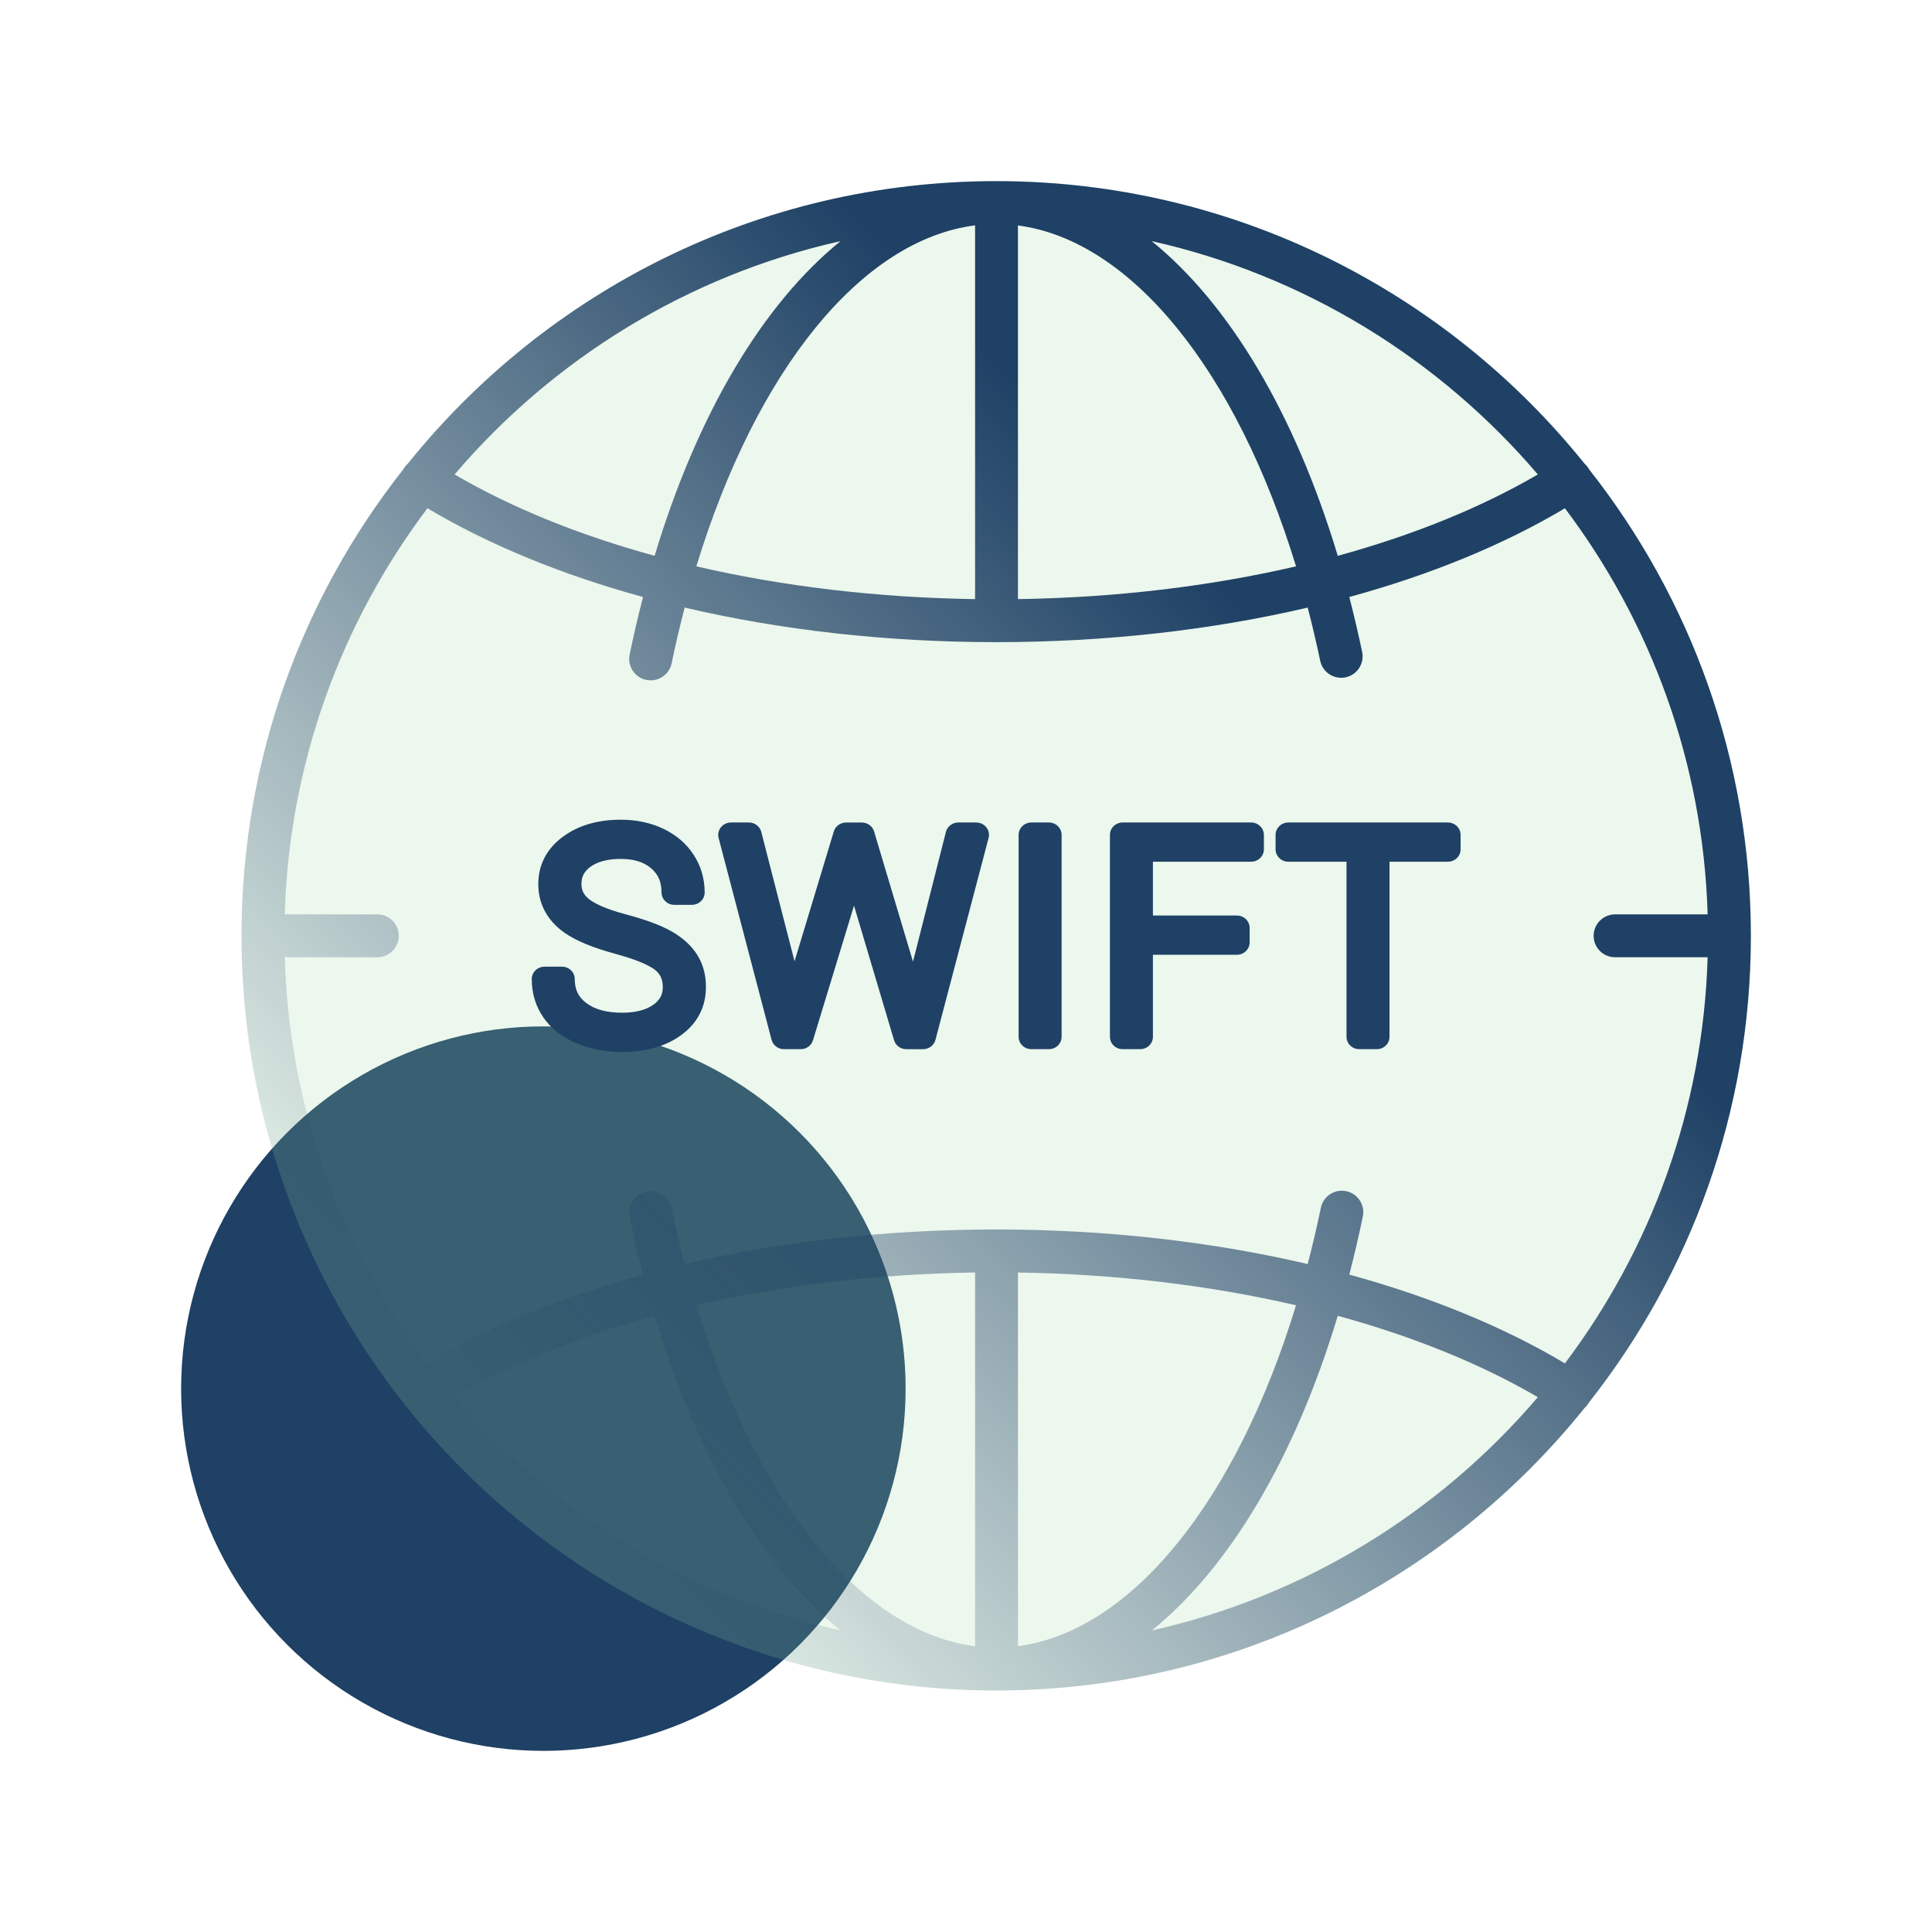 <svg width="64" height="64" viewBox="0 0 64 64" fill="none" xmlns="http://www.w3.org/2000/svg">
<circle cx="18" cy="46" r="12" fill="#1E4165"/>
<g filter="url(#filter0_b_817_10953)">
<circle cx="33" cy="31" r="25" fill="#A0D8A7" fill-opacity="0.2"/>
</g>
<path d="M58 31C58 25.174 55.996 19.806 52.642 15.551C52.603 15.479 52.552 15.415 52.491 15.361C47.905 9.657 40.871 6 33 6C25.129 6 18.096 9.657 13.509 15.361C13.448 15.415 13.397 15.479 13.358 15.551C10.004 19.806 8 25.174 8 31C8 36.827 10.004 42.195 13.359 46.451C13.398 46.521 13.448 46.584 13.508 46.638C18.094 52.343 25.128 56 33 56C40.872 56 47.906 52.343 52.492 46.638C52.551 46.584 52.601 46.522 52.64 46.452C55.996 42.196 58 36.828 58 31ZM44.594 39.459C44.41 39.421 44.218 39.457 44.06 39.561C43.903 39.664 43.793 39.826 43.755 40.01C43.625 40.635 43.48 41.256 43.319 41.873C40.131 41.127 36.629 40.729 33.012 40.728H33C29.379 40.728 25.873 41.126 22.681 41.873C22.521 41.262 22.378 40.647 22.249 40.029C22.211 39.844 22.101 39.682 21.944 39.579C21.786 39.476 21.594 39.439 21.409 39.478C21.225 39.516 21.063 39.626 20.96 39.783C20.857 39.941 20.82 40.133 20.858 40.318C20.994 40.969 21.142 41.604 21.303 42.223C18.622 42.957 16.199 43.948 14.16 45.164C11.319 41.394 9.581 36.748 9.431 31.71H12.498C12.687 31.71 12.867 31.635 13.001 31.502C13.134 31.369 13.209 31.188 13.209 31C13.209 30.812 13.134 30.631 13.001 30.498C12.867 30.365 12.687 30.29 12.498 30.29H9.431C9.581 25.252 11.319 20.606 14.159 16.836C16.198 18.052 18.622 19.043 21.302 19.777C21.138 20.408 20.99 21.044 20.858 21.682C20.839 21.774 20.838 21.868 20.855 21.96C20.873 22.051 20.908 22.139 20.959 22.217C21.01 22.295 21.076 22.362 21.154 22.414C21.231 22.467 21.317 22.503 21.409 22.522C21.5 22.541 21.594 22.542 21.686 22.525C21.778 22.507 21.865 22.472 21.943 22.421C22.021 22.37 22.088 22.304 22.141 22.227C22.193 22.149 22.23 22.063 22.249 21.971C22.377 21.353 22.521 20.738 22.68 20.127C25.872 20.874 29.378 21.272 32.999 21.272H33.011C36.629 21.271 40.13 20.873 43.319 20.127C43.471 20.709 43.608 21.294 43.732 21.882C43.75 21.974 43.787 22.062 43.839 22.139C43.892 22.217 43.959 22.284 44.037 22.335C44.116 22.387 44.203 22.422 44.295 22.44C44.388 22.457 44.482 22.456 44.574 22.437C44.666 22.418 44.753 22.381 44.83 22.328C44.907 22.274 44.974 22.207 45.024 22.128C45.075 22.049 45.11 21.961 45.127 21.869C45.144 21.777 45.142 21.682 45.122 21.59C44.994 20.983 44.853 20.378 44.697 19.777C47.377 19.043 49.801 18.052 51.84 16.837C54.681 20.607 56.419 25.252 56.568 30.29H53.501C53.313 30.29 53.132 30.365 52.999 30.498C52.866 30.631 52.791 30.812 52.791 31C52.791 31.189 52.866 31.369 52.999 31.503C53.132 31.636 53.313 31.71 53.501 31.71H56.568C56.419 36.748 54.681 41.394 51.84 45.164C49.801 43.948 47.377 42.958 44.697 42.223C44.862 41.586 45.012 40.944 45.145 40.299C45.164 40.208 45.165 40.113 45.148 40.022C45.13 39.93 45.095 39.843 45.044 39.765C44.992 39.687 44.926 39.619 44.849 39.567C44.772 39.514 44.685 39.478 44.594 39.459ZM32.301 54.535C28.536 54.055 25.051 49.739 23.067 43.239C25.928 42.575 29.057 42.201 32.301 42.153V54.535ZM33.721 54.532V42.154C36.957 42.203 40.079 42.577 42.933 43.239C40.953 49.727 37.478 54.039 33.721 54.532ZM33.721 7.468C37.474 7.963 40.953 12.277 42.933 18.761C40.079 19.424 36.957 19.798 33.721 19.846V7.468ZM32.301 7.465V19.847C29.057 19.799 25.928 19.425 23.067 18.761C25.051 12.261 28.536 7.945 32.301 7.465ZM50.943 15.717C49.044 16.825 46.798 17.732 44.315 18.412C42.893 13.694 40.722 10.07 38.151 7.987C43.222 9.122 47.681 11.894 50.943 15.717ZM27.844 7.988C25.274 10.07 23.106 13.694 21.685 18.412C19.202 17.732 16.956 16.825 15.058 15.717C18.318 11.895 22.775 9.123 27.844 7.988ZM15.057 46.283C16.956 45.175 19.202 44.268 21.684 43.588C23.105 48.306 25.274 51.929 27.843 54.011C22.775 52.877 18.318 50.105 15.057 46.283ZM38.157 54.011C40.726 51.929 42.894 48.306 44.315 43.588C46.798 44.268 49.044 45.175 50.943 46.283C47.682 50.105 43.225 52.876 38.157 54.011Z" fill="url(#paint0_linear_817_10953)"/>
<path d="M22.214 30.835C21.863 30.64 21.373 30.46 20.715 30.285C20.019 30.1 19.681 29.914 19.52 29.791C19.341 29.653 19.261 29.496 19.261 29.28C19.261 29.04 19.353 28.865 19.56 28.713C19.796 28.541 20.132 28.453 20.562 28.453C21 28.453 21.331 28.556 21.574 28.767C21.806 28.968 21.914 29.221 21.914 29.563C21.914 29.672 21.959 29.776 22.038 29.853C22.117 29.93 22.224 29.974 22.336 29.974H22.921C23.033 29.974 23.14 29.93 23.22 29.853C23.299 29.776 23.343 29.672 23.343 29.563C23.343 29.11 23.221 28.692 22.981 28.32C22.741 27.949 22.401 27.658 21.972 27.453C21.555 27.255 21.08 27.154 20.562 27.154C19.797 27.154 19.153 27.344 18.647 27.718C18.106 28.118 17.832 28.648 17.832 29.292C17.832 29.947 18.135 30.504 18.706 30.902C19.076 31.162 19.629 31.391 20.395 31.6C21.206 31.822 21.556 32.014 21.708 32.136C21.877 32.273 21.956 32.452 21.956 32.7C21.956 32.949 21.86 33.129 21.644 33.282C21.395 33.459 21.045 33.548 20.604 33.548C20.102 33.548 19.703 33.439 19.419 33.225C19.16 33.03 19.039 32.779 19.039 32.433C19.039 32.324 18.995 32.22 18.916 32.143C18.837 32.066 18.729 32.023 18.617 32.023H18.037C17.925 32.023 17.818 32.066 17.739 32.143C17.66 32.22 17.615 32.324 17.615 32.433C17.615 32.907 17.745 33.334 18 33.705C18.255 34.074 18.627 34.361 19.105 34.561C19.56 34.751 20.064 34.847 20.604 34.847C21.403 34.847 22.064 34.658 22.569 34.286C23.111 33.887 23.385 33.35 23.385 32.691C23.385 32.279 23.282 31.913 23.078 31.602C22.881 31.301 22.59 31.043 22.214 30.835ZM32.339 27.246H31.745C31.651 27.246 31.559 27.277 31.485 27.334C31.411 27.39 31.358 27.469 31.335 27.558L30.244 31.856L28.955 27.543C28.93 27.457 28.876 27.382 28.803 27.329C28.73 27.275 28.641 27.247 28.55 27.247H28.027C27.84 27.247 27.675 27.366 27.622 27.541L26.32 31.844L25.218 27.557C25.195 27.468 25.142 27.39 25.068 27.333C24.994 27.277 24.903 27.246 24.809 27.246H24.214C24.149 27.246 24.086 27.261 24.028 27.288C23.971 27.316 23.92 27.356 23.881 27.405C23.841 27.455 23.814 27.512 23.801 27.573C23.788 27.635 23.789 27.698 23.805 27.759L25.56 34.447C25.584 34.535 25.636 34.613 25.71 34.669C25.784 34.725 25.875 34.755 25.969 34.755H26.526C26.617 34.755 26.705 34.727 26.778 34.674C26.851 34.621 26.904 34.547 26.93 34.462L28.29 30L29.617 34.459C29.643 34.545 29.696 34.62 29.769 34.673C29.842 34.727 29.931 34.756 30.022 34.756H30.579C30.673 34.756 30.764 34.725 30.838 34.669C30.912 34.614 30.965 34.535 30.988 34.447L32.748 27.759C32.764 27.698 32.766 27.635 32.753 27.574C32.74 27.512 32.712 27.455 32.673 27.405C32.633 27.356 32.583 27.316 32.525 27.288C32.467 27.261 32.404 27.246 32.339 27.246ZM34.745 27.246H34.165C34.053 27.246 33.946 27.29 33.867 27.367C33.788 27.444 33.743 27.548 33.743 27.657V34.345C33.743 34.454 33.788 34.558 33.867 34.635C33.946 34.712 34.053 34.755 34.165 34.755H34.745C34.857 34.755 34.965 34.712 35.044 34.635C35.123 34.558 35.167 34.454 35.167 34.345V27.657C35.167 27.548 35.123 27.444 35.044 27.367C34.965 27.29 34.857 27.246 34.745 27.246ZM41.446 27.246H37.19C37.078 27.246 36.97 27.29 36.891 27.367C36.812 27.444 36.768 27.548 36.768 27.657V34.345C36.768 34.454 36.812 34.558 36.891 34.635C36.97 34.712 37.078 34.755 37.19 34.755H37.77C37.882 34.755 37.989 34.712 38.068 34.635C38.147 34.558 38.192 34.454 38.192 34.345V31.628H40.974C41.086 31.628 41.194 31.584 41.273 31.507C41.352 31.43 41.396 31.326 41.396 31.217V30.739C41.396 30.63 41.352 30.526 41.273 30.449C41.194 30.372 41.086 30.328 40.974 30.328H38.192V28.545H41.446C41.558 28.545 41.665 28.502 41.744 28.425C41.823 28.348 41.868 28.244 41.868 28.135V27.657C41.868 27.548 41.823 27.444 41.744 27.367C41.665 27.29 41.558 27.246 41.446 27.246ZM47.962 27.246H42.677C42.565 27.246 42.458 27.29 42.379 27.367C42.3 27.444 42.255 27.548 42.255 27.657V28.135C42.255 28.244 42.3 28.348 42.379 28.425C42.458 28.502 42.565 28.545 42.677 28.545H44.605V34.345C44.605 34.454 44.65 34.558 44.729 34.635C44.808 34.712 44.915 34.755 45.027 34.755H45.607C45.719 34.755 45.827 34.712 45.906 34.635C45.985 34.558 46.029 34.454 46.029 34.345V28.545H47.962C48.074 28.545 48.182 28.502 48.261 28.425C48.34 28.348 48.384 28.244 48.384 28.135V27.657C48.384 27.548 48.34 27.444 48.261 27.367C48.182 27.29 48.074 27.246 47.962 27.246Z" fill="#1E4165"/>
<defs>
<filter id="filter0_b_817_10953" x="0" y="-2" width="66" height="66" filterUnits="userSpaceOnUse" color-interpolation-filters="sRGB">
<feFlood flood-opacity="0" result="BackgroundImageFix"/>
<feGaussianBlur in="BackgroundImageFix" stdDeviation="4"/>
<feComposite in2="SourceAlpha" operator="in" result="effect1_backgroundBlur_817_10953"/>
<feBlend mode="normal" in="SourceGraphic" in2="effect1_backgroundBlur_817_10953" result="shape"/>
</filter>
<linearGradient id="paint0_linear_817_10953" x1="58" y1="7.562" x2="15.292" y2="49.229" gradientUnits="userSpaceOnUse">
<stop offset="0.351" stop-color="#1E4165"/>
<stop offset="1" stop-color="#1E4165" stop-opacity="0"/>
</linearGradient>
</defs>
</svg>

